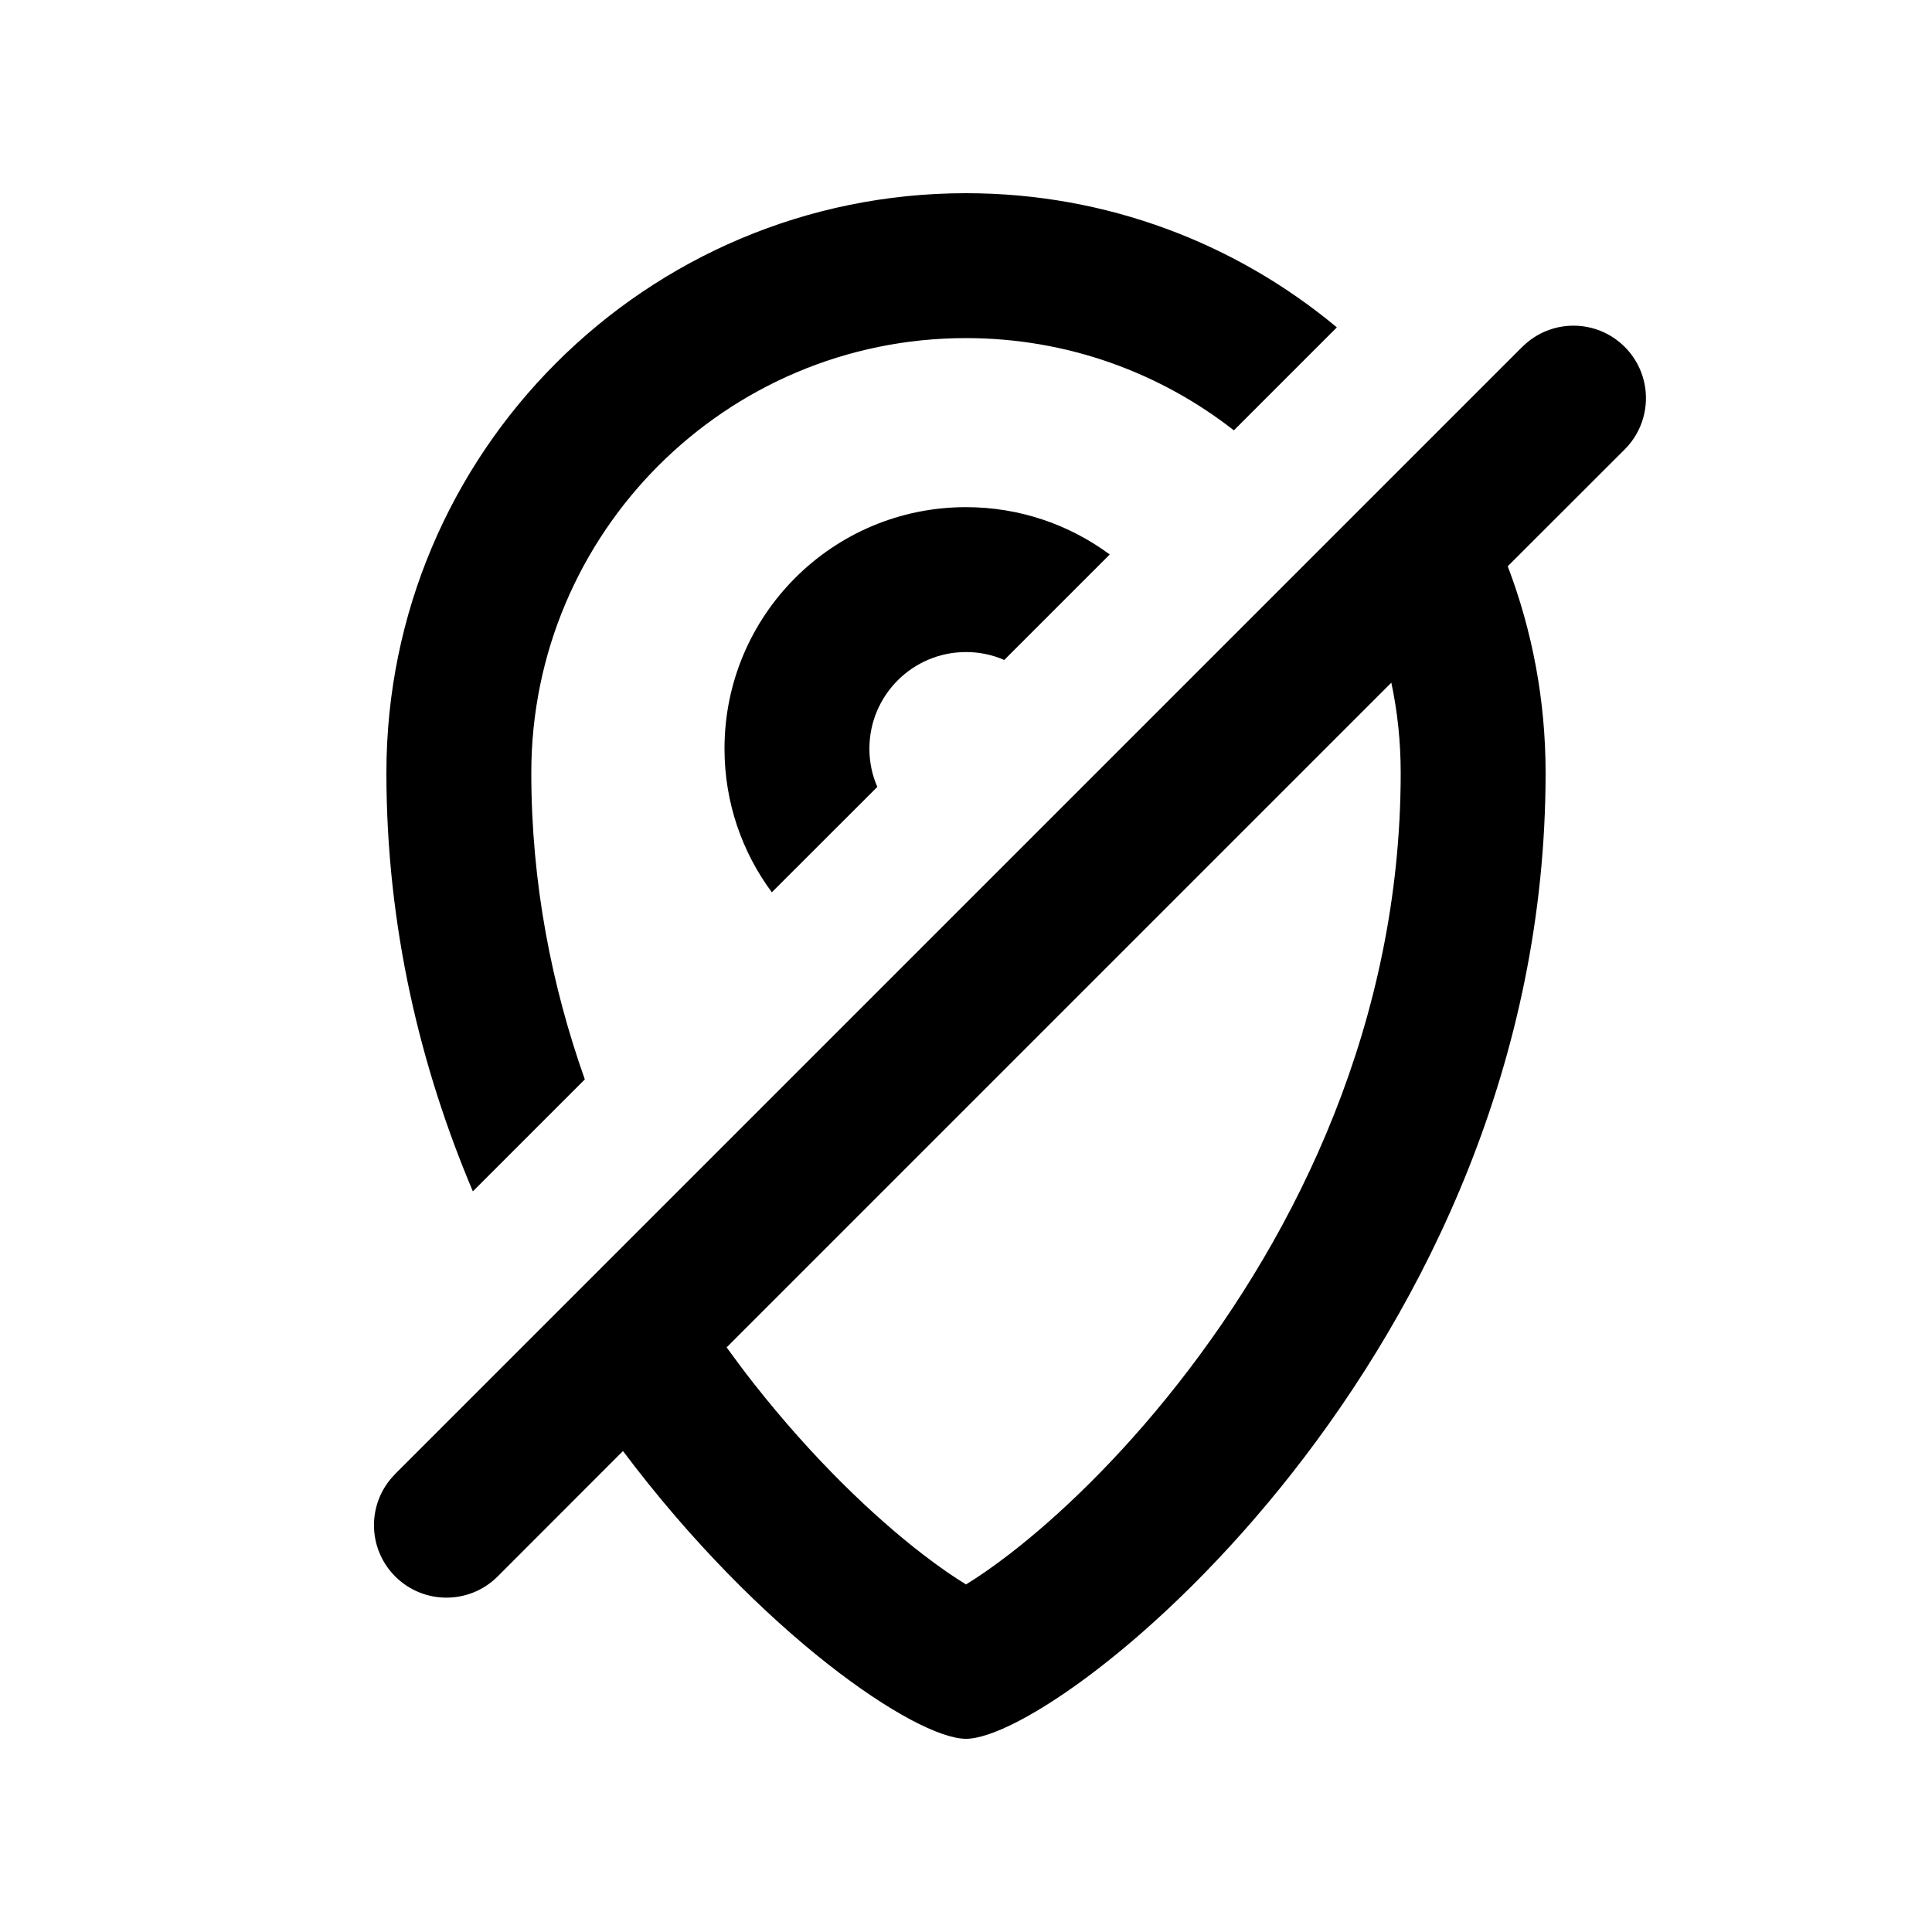<svg width="20" height="20" viewBox="0 0 20 20" fill="none" xmlns="http://www.w3.org/2000/svg">
<path d="M13.839 3.389C12.799 2.522 11.46 2 10 2C6.686 2 4 4.686 4 8C4 9.599 4.355 11.056 4.895 12.333L6.054 11.174C5.711 10.206 5.5 9.142 5.5 8C5.5 5.515 7.515 3.5 10 3.5C11.046 3.5 12.008 3.857 12.773 4.455L13.839 3.389Z" fill="black"/>
<path fill-rule="evenodd" clip-rule="evenodd" d="M15.764 3.586C15.762 3.587 15.76 3.589 15.758 3.591L4.091 15.258C4.089 15.26 4.087 15.262 4.086 15.264C3.798 15.557 3.8 16.028 4.091 16.319C4.384 16.612 4.859 16.612 5.152 16.319L6.449 15.021C7.87 16.913 9.479 18 10 18C11 18 16 14 16 8C16 7.247 15.861 6.526 15.608 5.862L16.819 4.652C17.112 4.359 17.112 3.884 16.819 3.591C16.528 3.3 16.057 3.298 15.764 3.586ZM14.5 8C14.5 10.574 13.426 12.757 12.195 14.323C11.582 15.104 10.952 15.702 10.445 16.092C10.271 16.226 10.121 16.328 10 16.402C9.879 16.328 9.729 16.226 9.555 16.092C9.048 15.702 8.418 15.104 7.804 14.323C7.709 14.202 7.615 14.077 7.522 13.948L14.403 7.067C14.467 7.368 14.5 7.68 14.5 8ZM9.743 16.536C9.743 16.536 9.748 16.534 9.758 16.531C9.748 16.535 9.743 16.536 9.743 16.536ZM10.242 16.531C10.252 16.534 10.257 16.536 10.257 16.536C10.257 16.536 10.252 16.535 10.242 16.531Z" fill="black"/>
<path d="M11.488 5.74C11.072 5.432 10.557 5.25 10 5.25C8.619 5.25 7.5 6.369 7.5 7.75C7.5 8.307 7.682 8.822 7.99 9.237L9.082 8.146C9.029 8.025 9 7.891 9 7.75C9 7.198 9.448 6.75 10 6.75C10.141 6.75 10.275 6.779 10.396 6.832L11.488 5.74Z" fill="black"/>
</svg>
